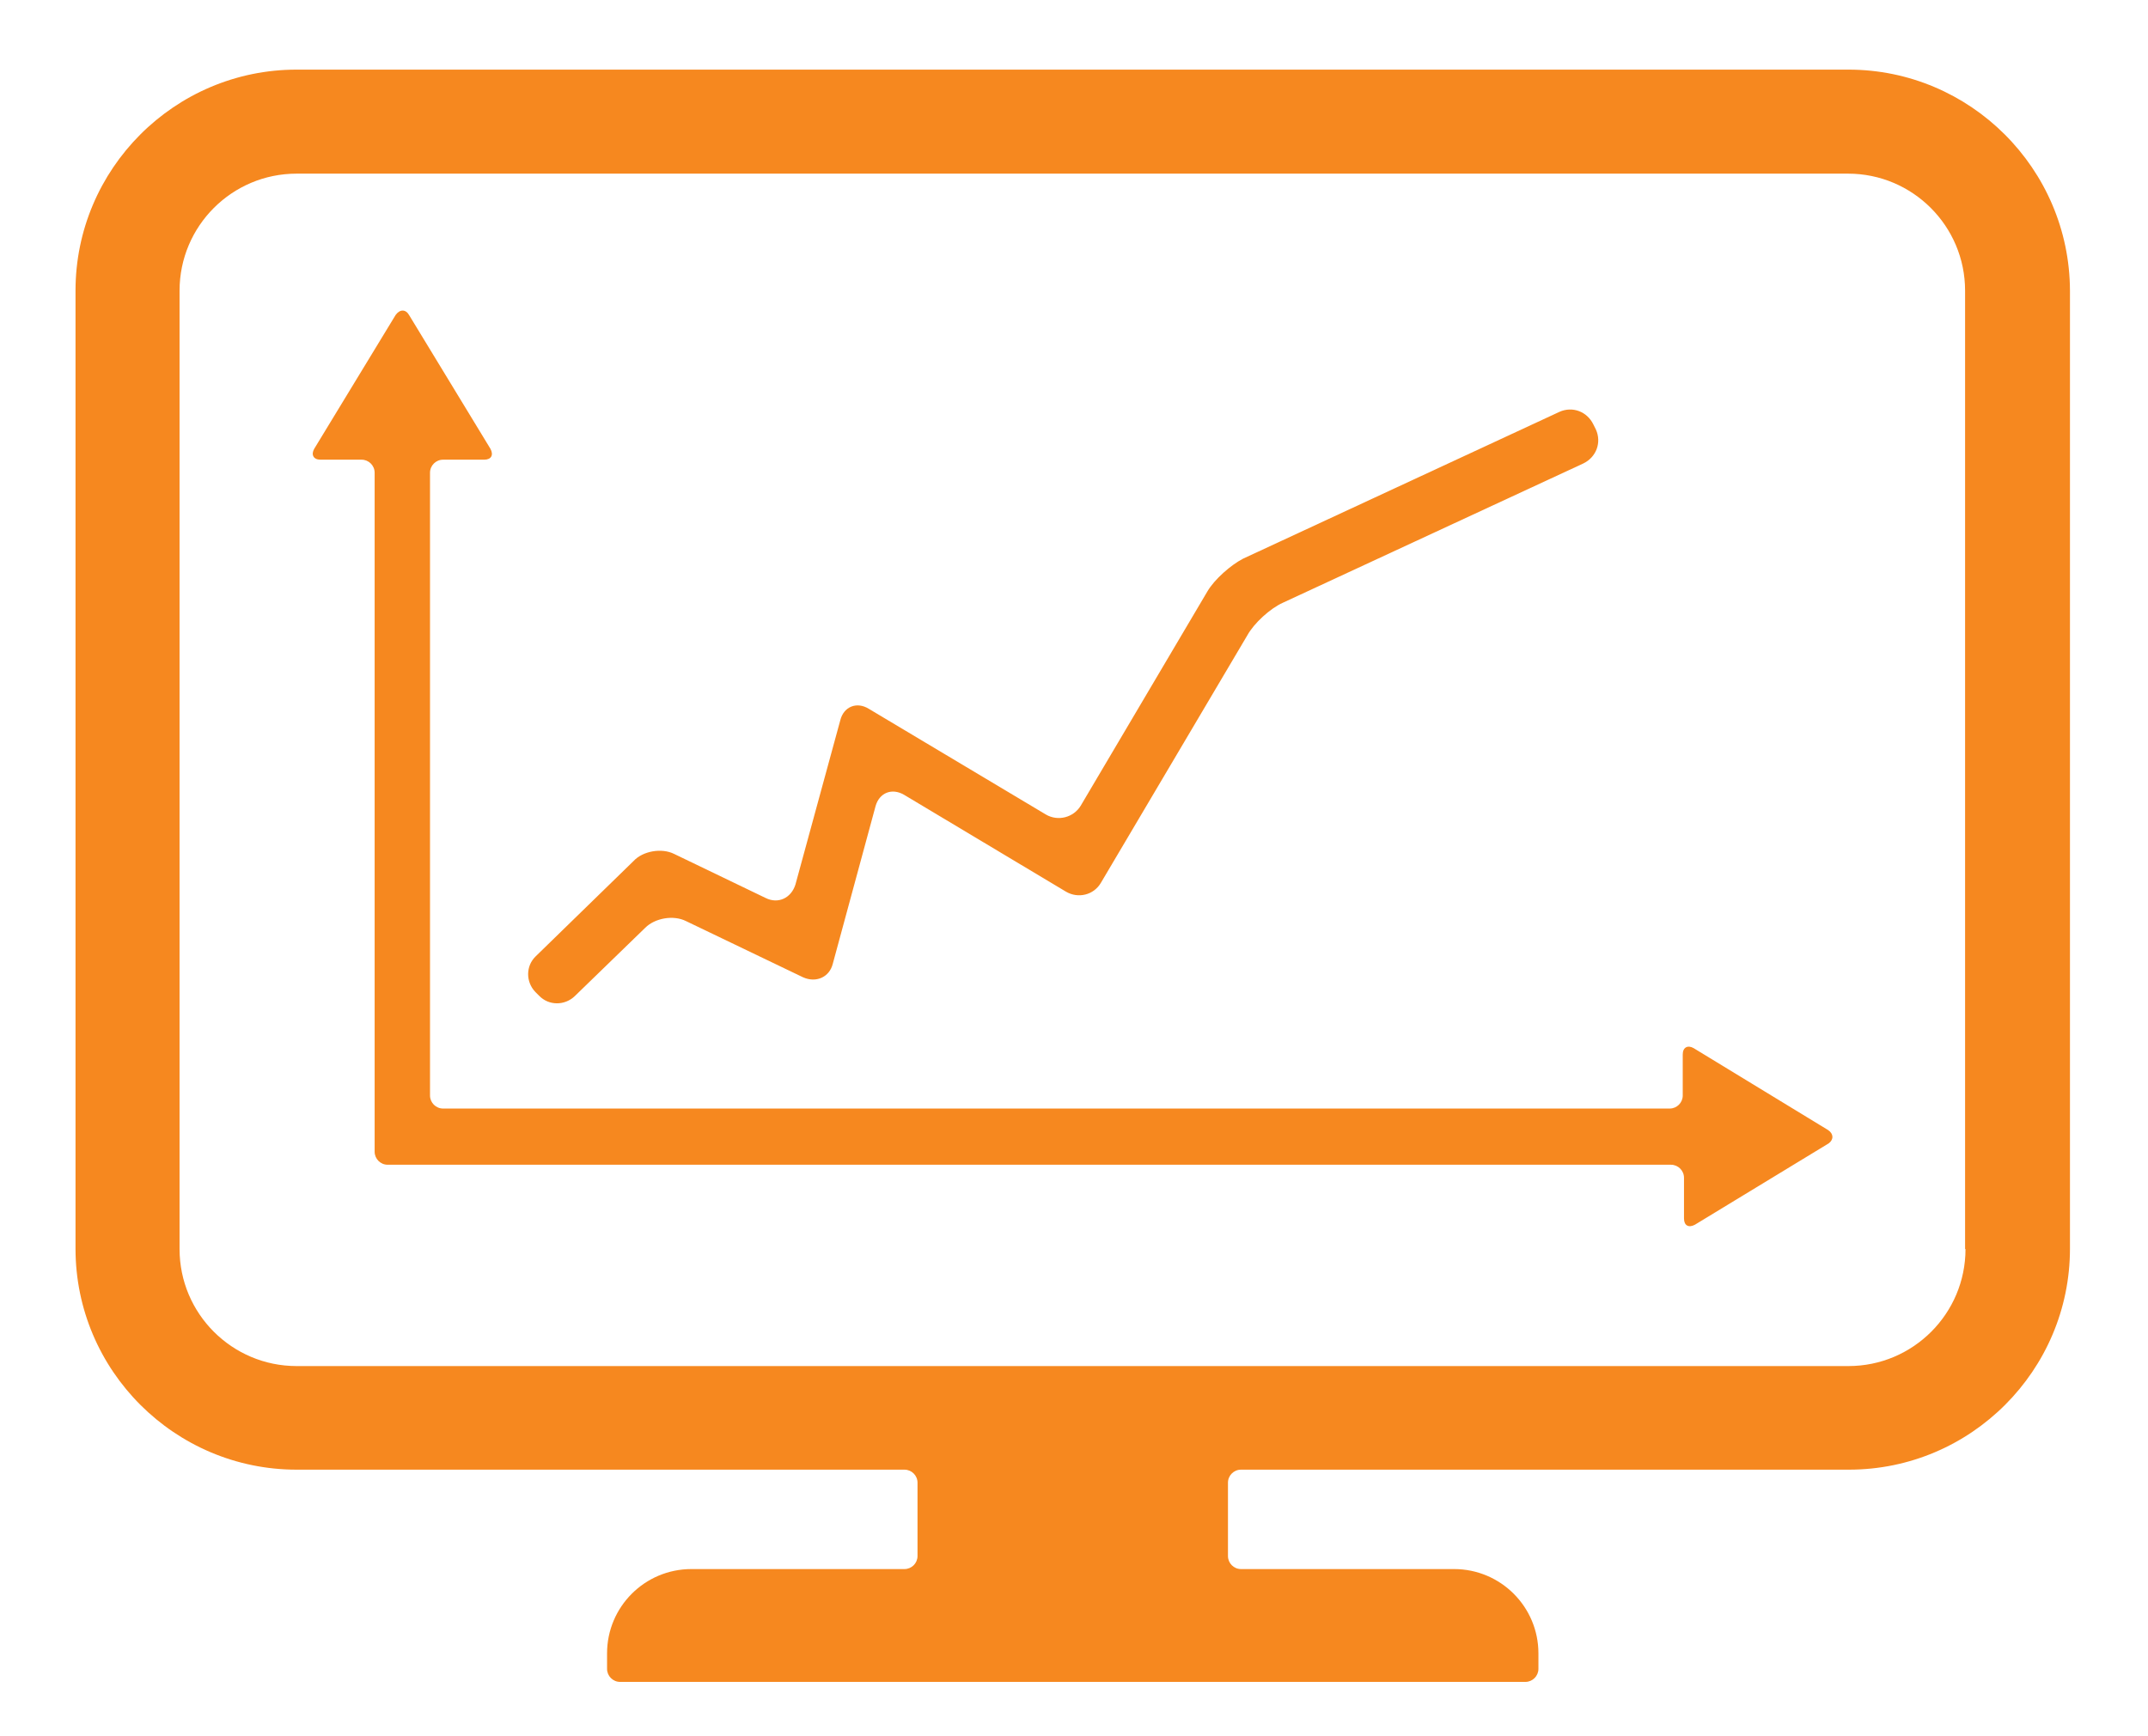 <?xml version="1.0" encoding="utf-8"?>
<!-- Generator: Adobe Illustrator 19.0.0, SVG Export Plug-In . SVG Version: 6.00 Build 0)  -->
<svg version="1.1" id="Layer_1" xmlns="http://www.w3.org/2000/svg" xmlns:xlink="http://www.w3.org/1999/xlink" x="0px" y="0px"
	 viewBox="-49 190 512 414" enable-background="new -49 190 512 414" xml:space="preserve">
<g>
	<g>
		<defs>
			<rect id="SVGID_1_" x="-49" y="190" width="512" height="414"/>
		</defs>
		<clipPath id="SVGID_2_">
			<use xlink:href="#SVGID_1_"  overflow="visible"/>
		</clipPath>
		<path clip-path="url(#SVGID_2_)" fill="#F6881F" d="M419.5,487.8c0,15.4-12.5,27.9-27.9,27.9H21.7c-15.4,0-27.9-12.5-27.9-27.9
			V259.3c0-15.4,12.5-27.9,27.9-27.9h369.8c15.4,0,27.9,12.5,27.9,27.9V487.8z M21.7,206.6c-29.1,0-52.7,23.7-52.7,52.7v228.4
			c0,29.1,23.7,52.7,52.7,52.7h144.9c1.7,0,3.1,1.4,3.1,3.1v17.5c0,1.7-1.4,3.1-3.1,3.1h-50.8c-11.1,0-20.1,9-20.1,20.1v3.7
			c0,1.7,1.4,3.1,3.1,3.1h215.8c1.7,0,3.1-1.4,3.1-3.1v-3.7c0-11.1-9-20.1-20.1-20.1h-50.8c-1.7,0-3.1-1.4-3.1-3.1v-17.5
			c0-1.7,1.4-3.1,3.1-3.1h144.9c29.1,0,52.7-23.7,52.7-52.7V259.3c-0.1-29.1-23.8-52.7-52.8-52.7H21.7z"/>
	</g>
</g>
<g>
	<g>
		<defs>
			<rect id="SVGID_3_" x="-49" y="190" width="512" height="414"/>
		</defs>
		<clipPath id="SVGID_4_">
			<use xlink:href="#SVGID_3_"  overflow="visible"/>
		</clipPath>
		<path clip-path="url(#SVGID_4_)" fill="#F6881F" d="M111.7,393.6l21.8,10.5c3,1.5,6.1,0,7.1-3.2l10.7-39.2
			c0.8-3.2,3.9-4.5,6.8-2.7l42.2,25.2c2.9,1.7,6.6,0.7,8.3-2.1l30.2-51.1c1.7-2.9,5.6-6.3,8.5-7.8l75.4-35c3.1-1.4,6.6-0.1,8.1,3
			l0.6,1.2c1.4,3.1,0.1,6.6-3,8.1l-71.6,33.2c-3.1,1.4-6.9,4.9-8.5,7.8l-34.9,59c-1.7,2.9-5.4,3.8-8.3,2.1l-38.6-23.1
			c-2.9-1.7-5.9-0.5-6.8,2.7l-10.2,37.6c-0.8,3.2-4,4.6-7.1,3.2l-27.9-13.4c-3-1.5-7.4-0.7-9.7,1.6L88,427.5
			c-2.4,2.3-6.2,2.3-8.5-0.1l-0.9-0.9c-2.3-2.4-2.3-6.2,0.1-8.5l23.3-22.7C104.2,392.9,108.7,392.1,111.7,393.6z"/>
	</g>
</g>
<g>
	<g>
		<defs>
			<rect id="SVGID_5_" x="-49" y="190" width="512" height="414"/>
		</defs>
		<clipPath id="SVGID_6_">
			<use xlink:href="#SVGID_5_"  overflow="visible"/>
		</clipPath>
		<path clip-path="url(#SVGID_6_)" fill="#F6881F" d="M386.7,459.4l-32-19.5c-1.4-0.8-2.6-0.2-2.6,1.5v9.8c0,1.7-1.4,3.1-3.1,3.1
			H56.6c-1.7,0-3.1-1.4-3.1-3.1V302.7c0-1.7,1.4-3.1,3.1-3.1h9.8c1.7,0,2.3-1.1,1.5-2.6l-19.4-31.9c-0.8-1.4-2.2-1.4-3.2,0L25.9,297
			c-0.8,1.4-0.2,2.6,1.5,2.6h9.8c1.7,0,3.1,1.4,3.1,3.1v161.9c0,1.7,1.4,3.1,3.1,3.1h305.9c1.7,0,3.1,1.4,3.1,3.1v9.7
			c0,1.7,1.1,2.3,2.6,1.5l31.9-19.4C388.1,461.7,388.1,460.3,386.7,459.4z"/>
	</g>
</g>
</svg>
